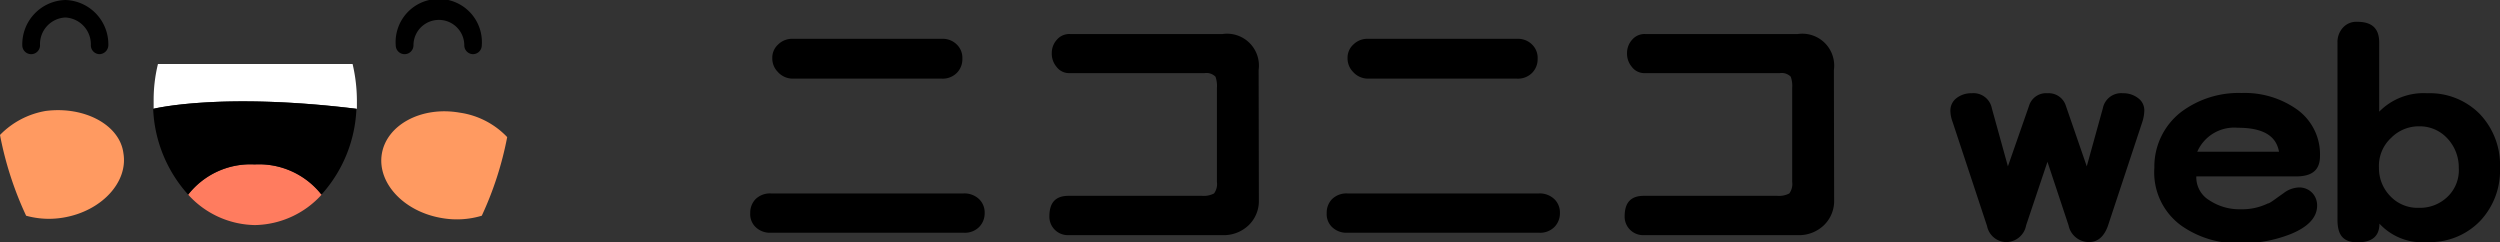 <svg xmlns="http://www.w3.org/2000/svg" viewBox="0 0 104.3 10.1"><rect x="0" y="0" width="104.3" height="10.1" fill="#333333" stroke="none"/><defs><style>.cls-1{fill:#ff9a61;}.cls-2{fill:#fff;}.cls-3{fill:#ff7c5f;}</style></defs><title>niko_logo_black</title><g id="レイヤー_2" data-name="レイヤー 2"><g id="レイヤー_1-2" data-name="レイヤー 1"><path class="cls-1" d="M21.16,5.72A14,14,0,0,1,20.1,9a3.61,3.61,0,0,1-1.65.1c-1.6-.26-2.72-1.47-2.52-2.68s1.65-2,3.25-1.72A3.39,3.39,0,0,1,21.16,5.72Z"/><path class="cls-1" d="M5.15,6.4c.2,1.21-.93,2.42-2.52,2.68A3.58,3.58,0,0,1,1.09,9,14.22,14.22,0,0,1,0,5.63a3.47,3.47,0,0,1,1.9-1C3.49,4.42,5,5.19,5.15,6.4Z"/><path class="cls-2" d="M14.71,2.67a6.8,6.8,0,0,1,.18,1.52c0,.11,0,.23,0,.35h0c-5.7-.7-8.48,0-8.48,0h0c0-.12,0-.24,0-.35a6.27,6.27,0,0,1,.18-1.52Z"/><path class="cls-3" d="M10.63,6.86a3.32,3.32,0,0,1,2.79,1.26,3.84,3.84,0,0,1-2.79,1.27A3.83,3.83,0,0,1,7.85,8.12,3.3,3.3,0,0,1,10.63,6.86Z"/><path d="M14.87,4.54h0a5.68,5.68,0,0,1-1.46,3.58,3.32,3.32,0,0,0-2.79-1.26A3.3,3.3,0,0,0,7.85,8.12,5.68,5.68,0,0,1,6.39,4.54h0S9.17,3.84,14.87,4.54Z"/><path d="M4.15,2.26a.37.37,0,0,1-.36-.37A1.12,1.12,0,0,0,2.73.73,1.11,1.11,0,0,0,1.67,1.89a.37.37,0,0,1-.74,0A1.85,1.85,0,0,1,2.73,0,1.85,1.85,0,0,1,4.52,1.89.38.38,0,0,1,4.15,2.26Z"/><path d="M19.73,2.26a.37.37,0,0,1-.36-.37,1.06,1.06,0,1,0-2.12,0,.37.37,0,1,1-.74,0,1.8,1.8,0,1,1,3.59,0A.37.37,0,0,1,19.73,2.26Z"/><path d="M41.08,8.9a.81.81,0,0,1-.23.57.84.84,0,0,1-.64.24H32.16a.86.86,0,0,1-.66-.26.75.75,0,0,1-.2-.56.81.81,0,0,1,.22-.58.86.86,0,0,1,.64-.24h8.05a.88.88,0,0,1,.66.26A.78.78,0,0,1,41.08,8.9Zm-.93-6.45a.81.81,0,0,1-.23.59.83.83,0,0,1-.64.24H33.1A.83.83,0,0,1,32.45,3a.8.8,0,0,1-.23-.58.74.74,0,0,1,.24-.56.83.83,0,0,1,.64-.24h6.18a.83.83,0,0,1,.64.24A.77.77,0,0,1,40.15,2.45Z"/><path d="M52.52,8.35a1.4,1.4,0,0,1-.43,1.05A1.5,1.5,0,0,1,51,9.81H44.58a.77.77,0,0,1-.8-.78c0-.58.26-.86.8-.86h5.57a.91.91,0,0,0,.5-.1.66.66,0,0,0,.12-.48V3.67a1.15,1.15,0,0,0-.06-.47.53.53,0,0,0-.45-.15H44.64a.65.65,0,0,1-.56-.26.85.85,0,0,1-.2-.58.82.82,0,0,1,.21-.55.68.68,0,0,1,.55-.24H51a1.33,1.33,0,0,1,1.51,1.5Z"/><path d="M65.08,8.9a.81.81,0,0,1-.23.57.84.84,0,0,1-.64.24h-8a.86.86,0,0,1-.66-.26.75.75,0,0,1-.2-.56.81.81,0,0,1,.22-.58.86.86,0,0,1,.64-.24h8a.88.88,0,0,1,.66.26A.78.78,0,0,1,65.08,8.9Zm-.93-6.45a.81.81,0,0,1-.23.59.83.83,0,0,1-.64.24H57.1A.83.83,0,0,1,56.45,3a.8.8,0,0,1-.23-.58.74.74,0,0,1,.24-.56.83.83,0,0,1,.64-.24h6.18a.83.83,0,0,1,.64.24A.77.77,0,0,1,64.15,2.45Z"/><path d="M76.52,8.35a1.4,1.4,0,0,1-.43,1.05A1.5,1.5,0,0,1,75,9.81H68.58a.77.77,0,0,1-.8-.78c0-.58.26-.86.8-.86h5.57a.91.91,0,0,0,.5-.1.66.66,0,0,0,.12-.48V3.67a1.15,1.15,0,0,0-.06-.47.53.53,0,0,0-.45-.15H68.64a.65.65,0,0,1-.56-.26.85.85,0,0,1-.2-.58.82.82,0,0,1,.21-.55.68.68,0,0,1,.55-.24H75a1.33,1.33,0,0,1,1.51,1.5Z"/><path d="M89.46,4.63a1.65,1.65,0,0,1-.08.45L87.94,9.43c-.16.44-.42.67-.79.67a.87.87,0,0,1-.85-.7l-.88-2.65L84.53,9.4a.85.85,0,0,1-.84.7.83.83,0,0,1-.79-.67L81.46,5.08a1.38,1.38,0,0,1-.09-.45.65.65,0,0,1,.26-.54,1,1,0,0,1,.63-.2.78.78,0,0,1,.84.63l.67,2.42.88-2.52a.74.74,0,0,1,.77-.53.75.75,0,0,1,.77.53l.87,2.52.67-2.42a.78.78,0,0,1,.84-.63,1,1,0,0,1,.64.21A.62.62,0,0,1,89.46,4.63Z"/><path d="M96.79,6.51c0,.57-.31.85-1,.85H91.63a1.12,1.12,0,0,0,.55,1,2.26,2.26,0,0,0,1.3.37,2.45,2.45,0,0,0,1.13-.24c.08,0,.3-.18.66-.43a1.11,1.11,0,0,1,.65-.24.75.75,0,0,1,.55.23.76.76,0,0,1,.2.53c0,.48-.36.88-1.09,1.18a5.55,5.55,0,0,1-2.14.39A4.07,4.07,0,0,1,91,9.41,2.74,2.74,0,0,1,89.88,7,2.88,2.88,0,0,1,91,4.67a4,4,0,0,1,2.52-.79,3.77,3.77,0,0,1,2.33.7A2.3,2.3,0,0,1,96.79,6.51Zm-1.71-.18c-.12-.68-.69-1-1.72-1a1.68,1.68,0,0,0-1.69,1Z"/><path d="M104.3,7a3.06,3.06,0,0,1-.84,2.23,2.91,2.91,0,0,1-2.19.87,2.43,2.43,0,0,1-2-.77c0,.52-.3.78-.91.78s-.84-.31-.84-.94V1.78a.89.89,0,0,1,.23-.63.75.75,0,0,1,.6-.24c.61,0,.91.28.91.86V4.66a2.59,2.59,0,0,1,2-.77,2.93,2.93,0,0,1,2.2.87A3.08,3.08,0,0,1,104.3,7Zm-1.72,0a1.76,1.76,0,0,0-.48-1.23,1.56,1.56,0,0,0-1.17-.5,1.62,1.62,0,0,0-1.17.48A1.59,1.59,0,0,0,99.25,7a1.66,1.66,0,0,0,.47,1.18,1.56,1.56,0,0,0,1.19.49,1.65,1.65,0,0,0,1.2-.46A1.53,1.53,0,0,0,102.58,7Z"/></g></g></svg>